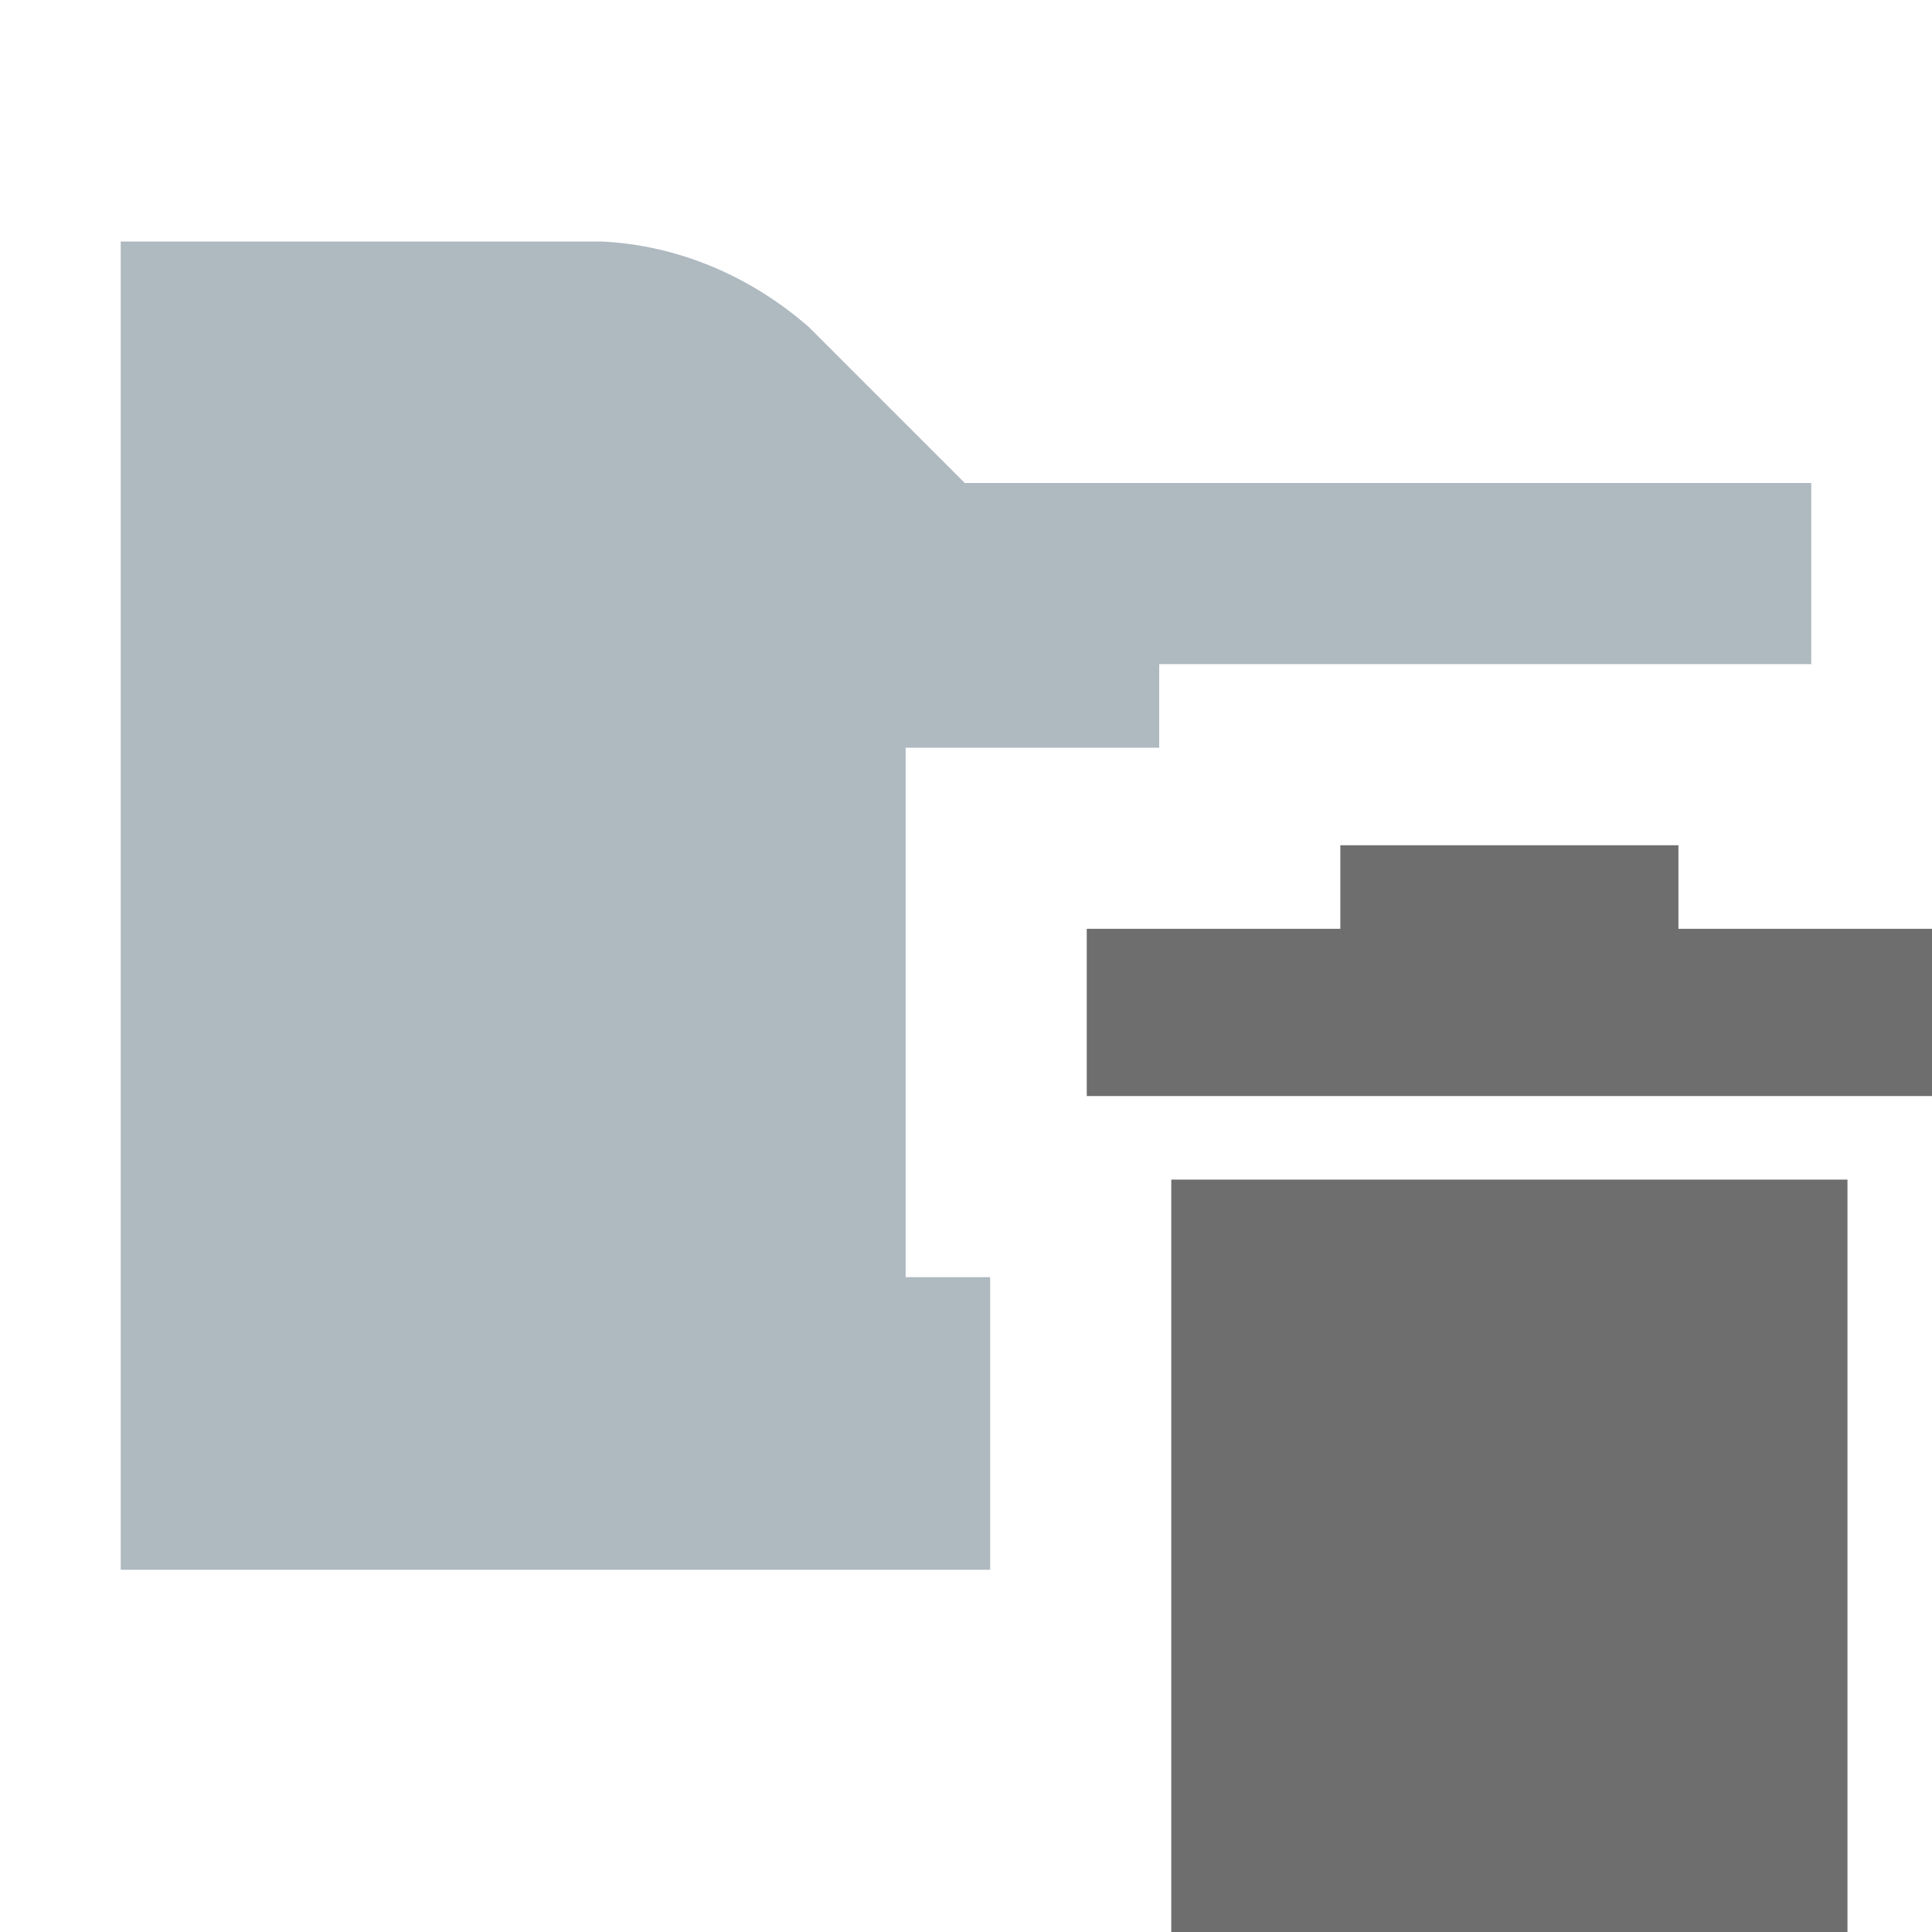 <?xml version="1.0" encoding="utf-8"?>
<!-- Generator: Adobe Illustrator 24.1.0, SVG Export Plug-In . SVG Version: 6.00 Build 0)  -->
<svg version="1.1" id="Layer_1" xmlns="http://www.w3.org/2000/svg" xmlns:xlink="http://www.w3.org/1999/xlink" x="0px" y="0px"
	 width="16px" height="16px" viewBox="0 0 16 16" style="enable-background:new 0 0 16 16;" xml:space="preserve">
<style type="text/css">
	.st0{fill:none;}
	.st1{fill:#6E6E6E;}
	.st2{fill-rule:evenodd;clip-rule:evenodd;fill:#9AA7B0;fill-opacity:0.8;}
</style>
<rect id="frame" class="st0" width="16" height="16"/>
<path class="st1" d="M13.9,7.692H16v1.385H9V7.692h2.1V7h2.8V7.692z M15.3,16V9.769H9.7V16H15.3z"/>
<path class="st2" d="M8.2,10.577H7.5v-1.5V7.692v-1.5H9h0.6V5.5h1.5h2.8H15V4H7.99L6.7,2.71
	C6.22,2.29,5.62,2.03,4.98,2H1v11h7.2V10.577z"/>
</svg>
